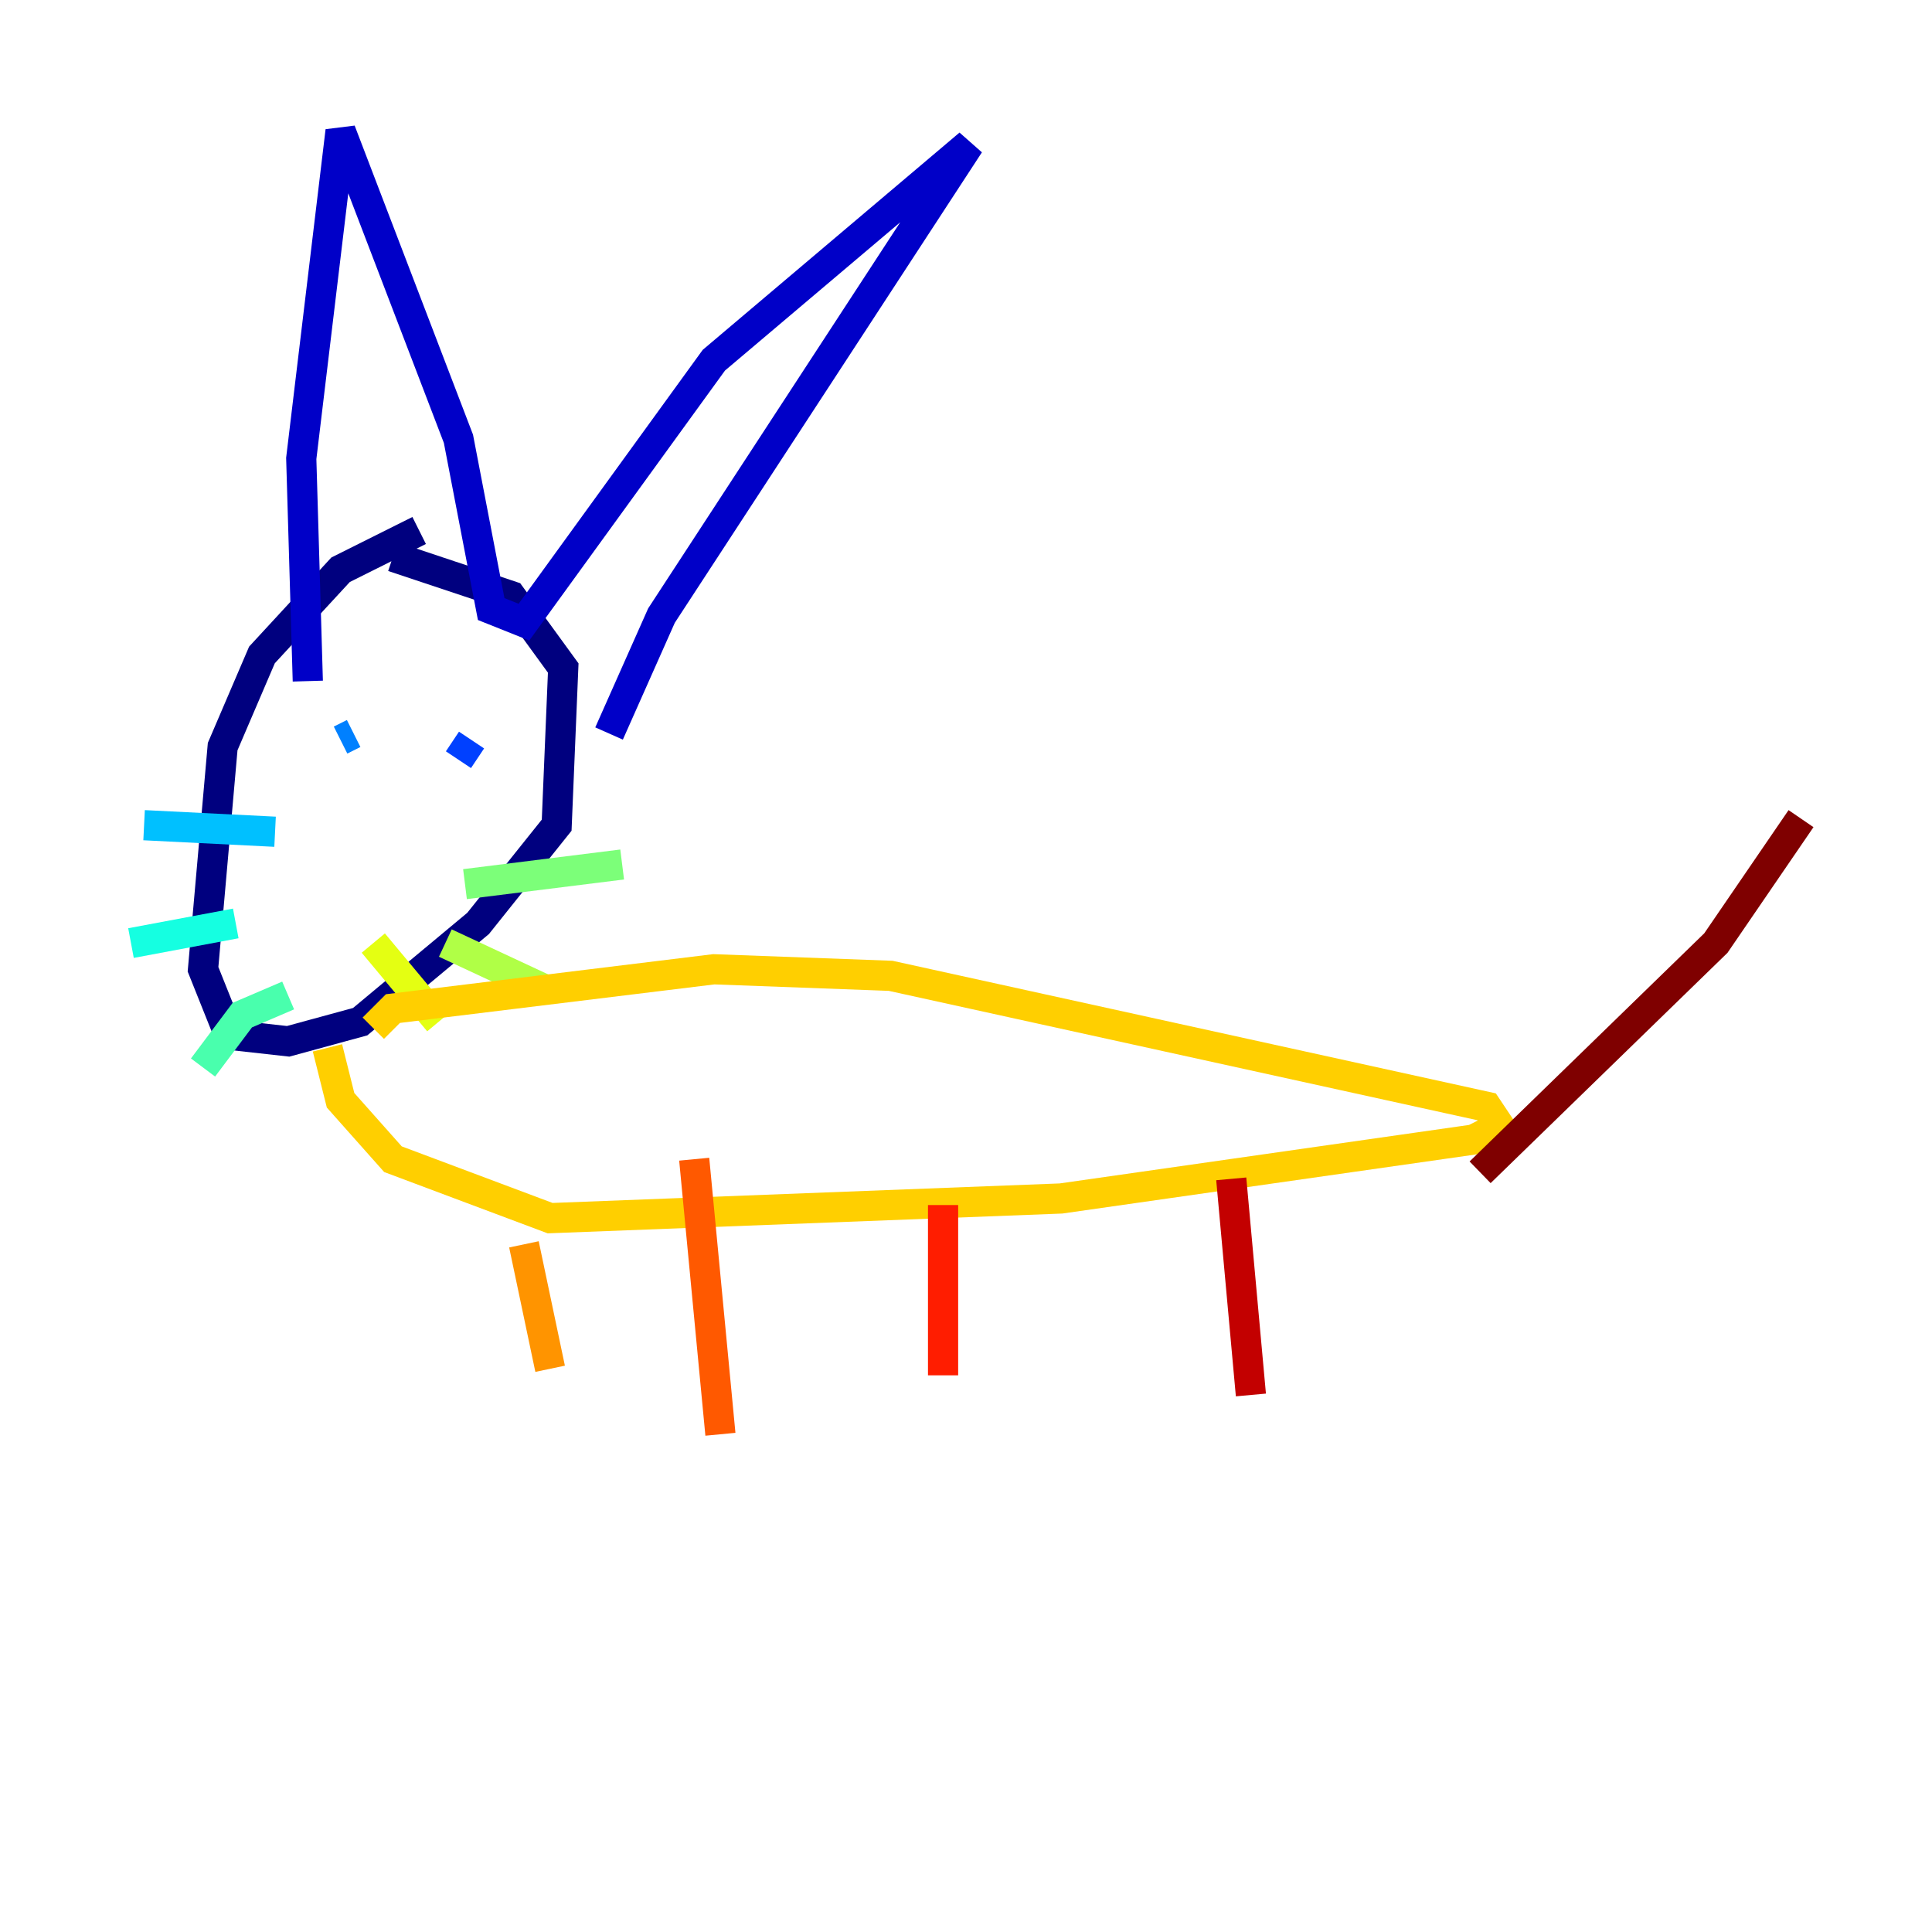 <?xml version="1.0" encoding="utf-8" ?>
<svg baseProfile="tiny" height="128" version="1.2" viewBox="0,0,128,128" width="128" xmlns="http://www.w3.org/2000/svg" xmlns:ev="http://www.w3.org/2001/xml-events" xmlns:xlink="http://www.w3.org/1999/xlink"><defs /><polyline fill="none" points="27.77,35.146 22.563,37.749 17.356,43.39 14.752,49.464 13.451,64.217 15.186,68.556 19.091,68.99 23.864,67.688 31.675,61.18 36.881,54.671 37.315,44.258 33.844,39.485 26.034,36.881" stroke="#00007f" stroke-width="2" /><polyline fill="none" points="20.393,45.125 19.959,30.373 22.563,8.678 30.373,29.071 32.542,40.352 34.712,41.22 47.295,23.864 64.217,9.546 43.824,40.786 40.352,48.597" stroke="#0000c8" stroke-width="2" /><polyline fill="none" points="25.166,49.031 25.166,49.031" stroke="#0000ff" stroke-width="2" /><polyline fill="none" points="30.373,50.332 31.241,49.031" stroke="#0040ff" stroke-width="2" /><polyline fill="none" points="23.43,48.597 22.563,49.031" stroke="#0080ff" stroke-width="2" /><polyline fill="none" points="18.224,55.105 9.546,54.671" stroke="#00c0ff" stroke-width="2" /><polyline fill="none" points="15.62,61.18 8.678,62.481" stroke="#15ffe1" stroke-width="2" /><polyline fill="none" points="19.091,65.953 16.054,67.254 13.451,70.725" stroke="#49ffad" stroke-width="2" /><polyline fill="none" points="30.807,58.576 41.22,57.275" stroke="#7cff79" stroke-width="2" /><polyline fill="none" points="29.505,62.481 36.014,65.519" stroke="#b0ff46" stroke-width="2" /><polyline fill="none" points="24.732,62.481 29.071,67.688" stroke="#e4ff12" stroke-width="2" /><polyline fill="none" points="21.695,69.424 22.563,72.895 26.034,76.8 36.447,80.705 70.291,79.403 97.627,75.498 99.363,74.63 98.495,73.329 59.01,64.651 47.295,64.217 26.034,66.82 24.732,68.122" stroke="#ffcf00" stroke-width="2" /><polyline fill="none" points="34.712,82.441 36.447,90.685" stroke="#ff9400" stroke-width="2" /><polyline fill="none" points="45.993,76.8 47.729,95.024" stroke="#ff5900" stroke-width="2" /><polyline fill="none" points="62.481,79.837 62.481,91.119" stroke="#ff1d00" stroke-width="2" /><polyline fill="none" points="81.573,78.102 82.875,92.42" stroke="#c30000" stroke-width="2" /><polyline fill="none" points="98.061,77.668 113.681,62.481 119.322,54.237" stroke="#7f0000" stroke-width="2" /></svg>